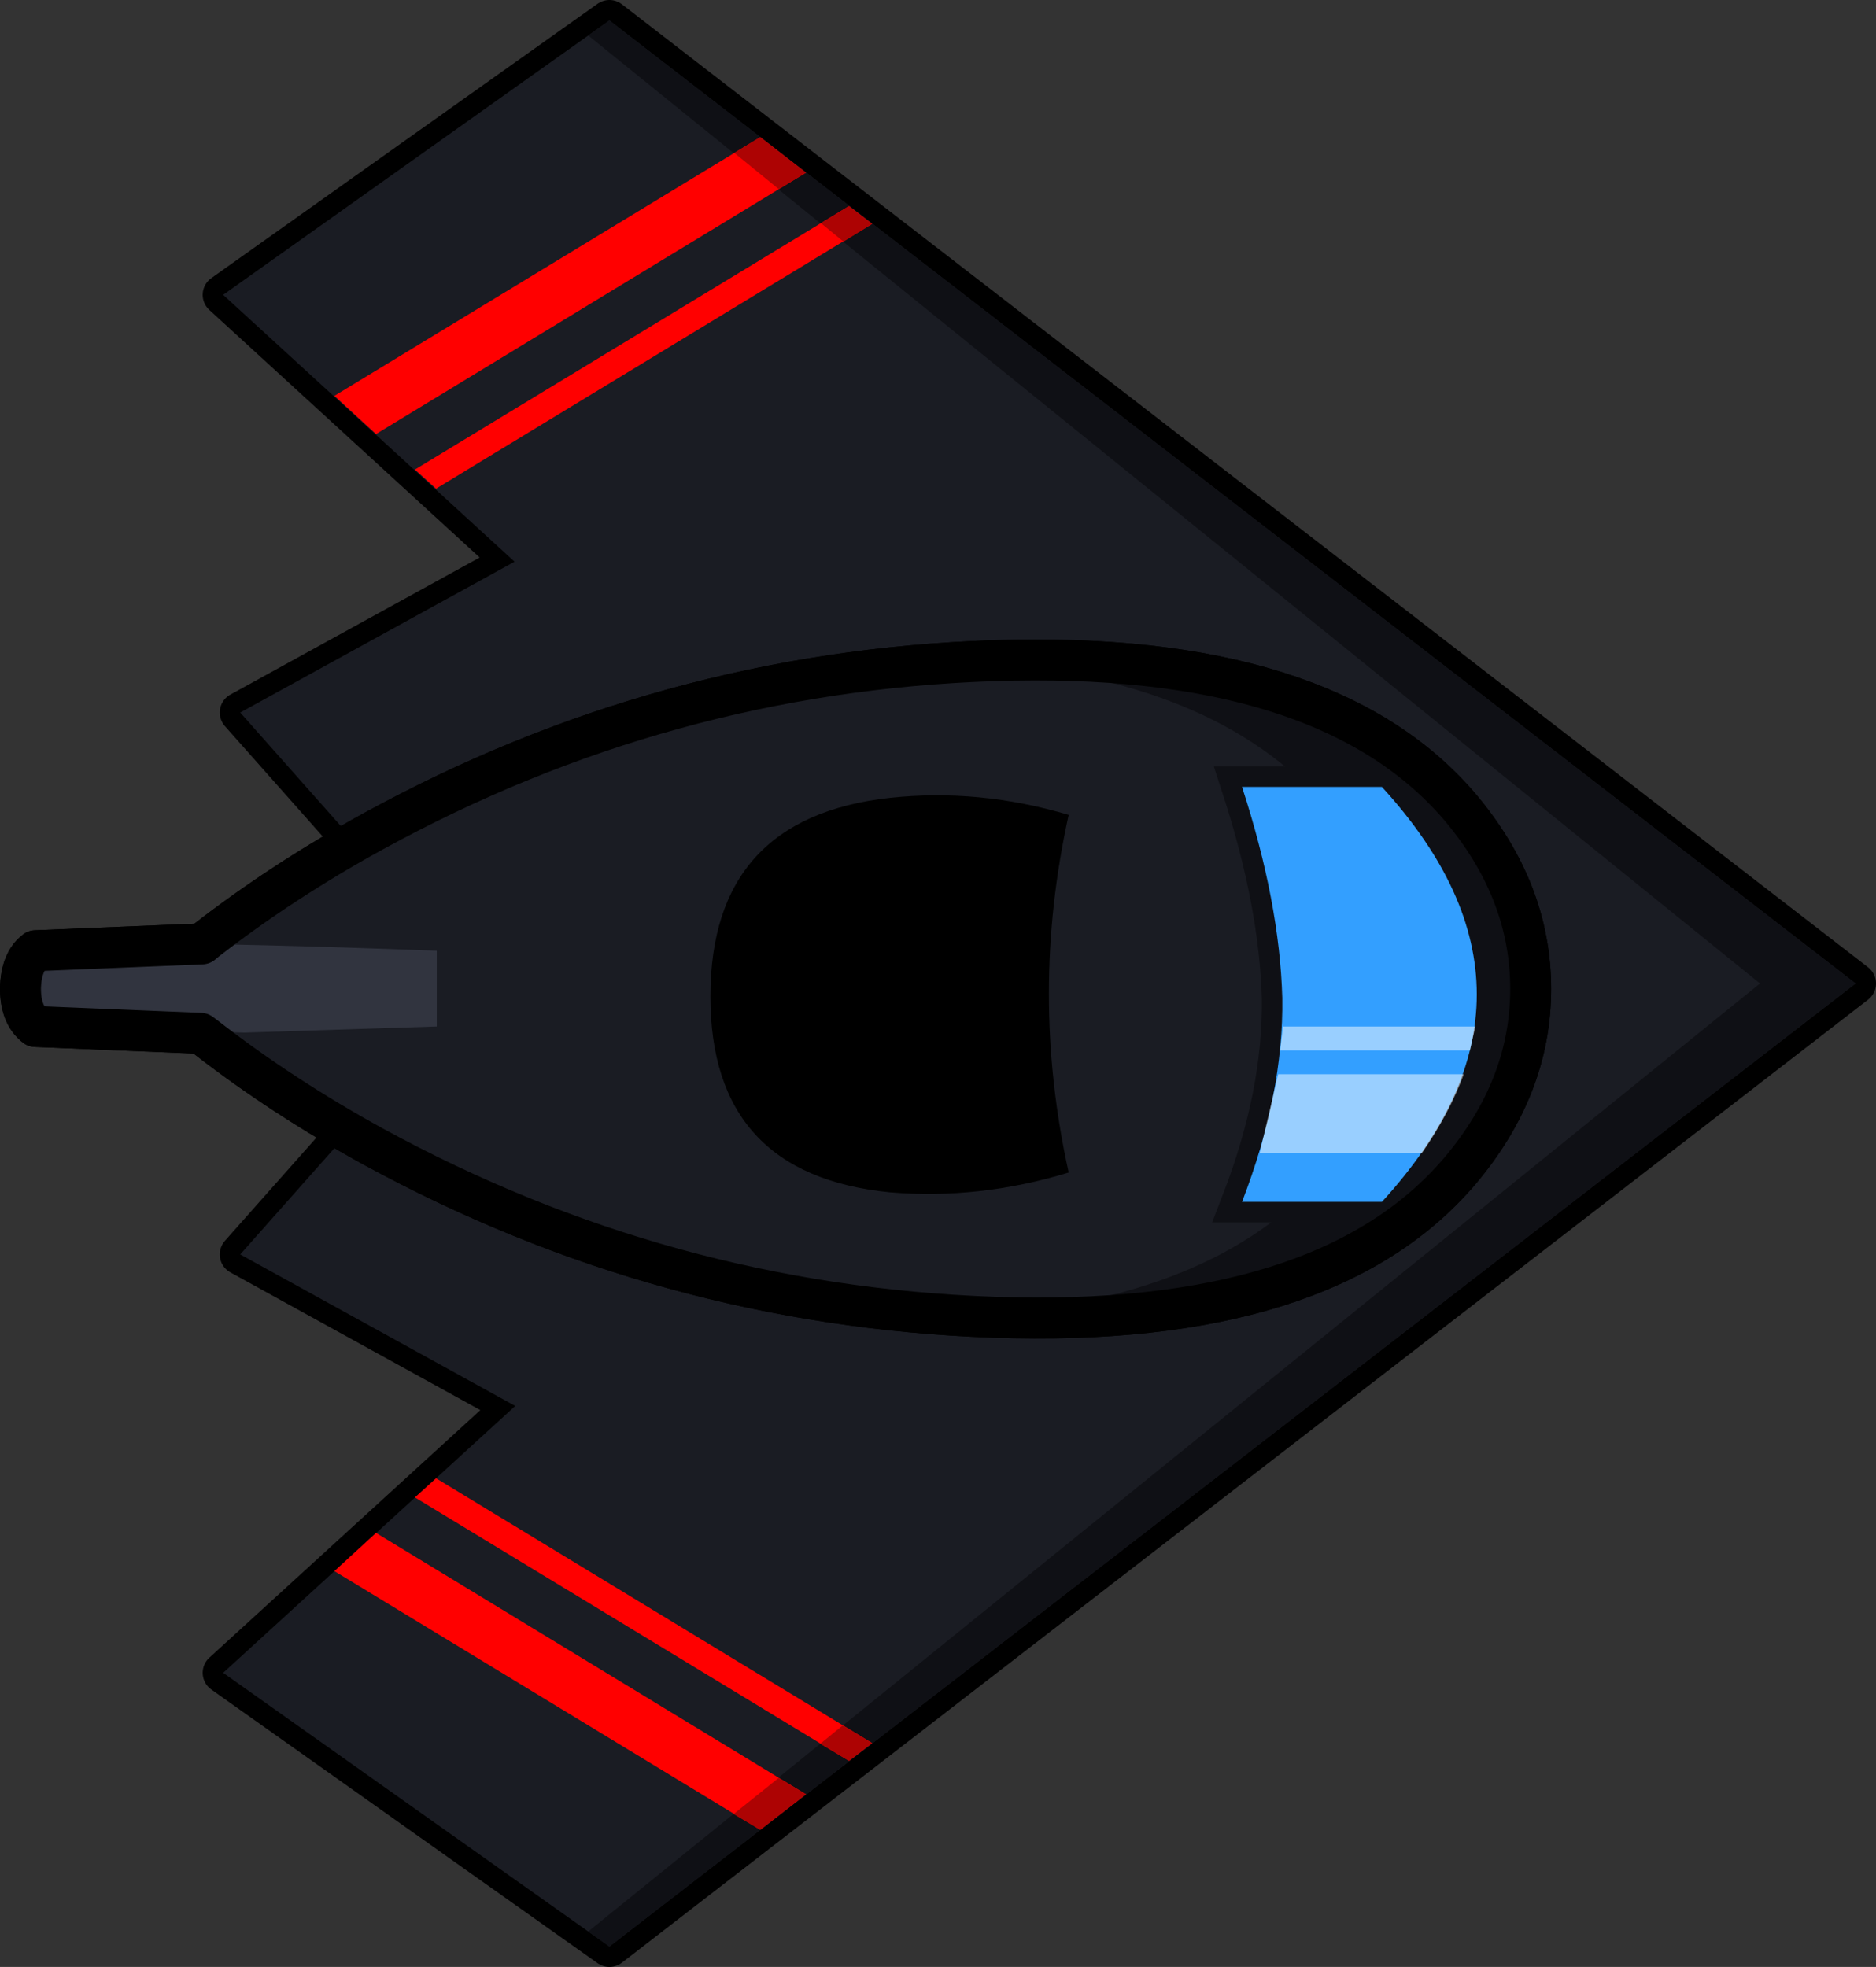 <?xml version="1.0" encoding="UTF-8" standalone="no"?>
<svg xmlns:xlink="http://www.w3.org/1999/xlink" height="144.1px" width="137.45px" xmlns="http://www.w3.org/2000/svg">
  <rect width="100%" height="100%" fill="#333333" stroke="none"/>
  <g transform="matrix(1.0, 0.0, 0.0, 1.0, 68.7, 72.05)">
    <path d="M-33.5 0.0 L-51.1 -19.85 -31.0 -30.9 -52.35 -50.45 -24.05 -70.55 67.25 0.0 -24.05 70.55 -52.35 50.5 -30.95 30.95 -51.1 19.85 -33.5 0.0 Z" fill="none" stroke="#000000" stroke-linecap="round" stroke-linejoin="round" stroke-width="3.0"/>
    <path d="M-33.5 0.0 L-51.1 -19.85 -31.0 -30.9 -52.35 -50.45 -24.05 -70.55 67.25 0.0 -24.05 70.55 -52.35 50.5 -30.95 30.95 -51.1 19.85 -33.5 0.0" fill="#1a1c23" fill-rule="evenodd" stroke="none"/>
    <path d="M-66.1 -2.4 L-53.9 -2.9 -53.6 -3.15 Q-48.0 -7.5 -41.35 -11.15 -20.0 -22.85 4.1 -23.65 28.4 -24.45 38.25 -12.95 43.45 -6.8 43.45 0.4 43.45 7.6 38.25 13.75 28.4 25.3 4.1 24.45 -20.0 23.6 -41.35 11.95 -48.0 8.3 -53.6 3.95 L-54.0 3.65 -66.1 3.15 Q-67.2 2.3 -67.2 0.35 -67.15 -1.6 -66.1 -2.4 Z" fill="none" stroke="#000000" stroke-linecap="round" stroke-linejoin="round" stroke-width="3.0"/>
    <path d="M-24.05 -70.55 L67.25 0.0 -24.05 70.55 -25.6 69.45 60.25 0.0 -25.6 -69.45 -24.05 -70.55" fill="#0f1015" fill-rule="evenodd" stroke="none"/>
    <path d="M-57.9 0.4 L-53.6 -3.15 Q-48.0 -7.5 -41.35 -11.15 -20.0 -22.85 4.1 -23.65 28.4 -24.45 38.25 -12.95 43.45 -6.8 43.45 0.4 43.45 7.6 38.25 13.75 28.4 25.3 4.1 24.45 -20.0 23.6 -41.35 11.95 -48.0 8.3 -53.6 3.95 L-57.9 0.4" fill="#1a1c23" fill-rule="evenodd" stroke="none"/>
    <path d="M2.15 -23.6 L4.1 -23.65 Q28.4 -24.45 38.25 -12.95 43.45 -6.8 43.45 0.4 43.45 7.6 38.25 13.75 28.4 25.3 4.1 24.45 L2.3 24.35 Q20.3 23.3 28.45 13.75 33.65 7.6 33.65 0.4 33.65 -6.8 28.45 -12.95 20.25 -22.5 2.15 -23.6" fill="#0f1015" fill-rule="evenodd" stroke="none"/>
    <path d="M-36.7 -2.4 L-36.7 3.15 -50.8 3.6 -66.1 3.15 Q-67.2 2.3 -67.2 0.35 -67.15 -1.6 -66.1 -2.4 -64.65 -3.45 -36.7 -2.4" fill="#31343f" fill-rule="evenodd" stroke="none"/>
    <path d="M22.3 16.0 Q25.35 8.1 25.25 1.05 25.05 -5.95 22.3 -14.4 L32.55 -14.4 Q46.45 0.8 32.55 16.0 L22.3 16.0 Z" fill="none" stroke="#0f1015" stroke-linecap="square" stroke-linejoin="miter" stroke-miterlimit="3.0" stroke-width="3.0"/>
    <path d="M22.3 16.0 Q25.35 8.1 25.25 1.05 25.05 -5.95 22.3 -14.4 L32.55 -14.4 Q46.45 0.8 32.55 16.0 L22.3 16.0" fill="#339fff" fill-rule="evenodd" stroke="none"/>
    <path d="M23.6 12.4 L24.95 6.65 38.55 6.65 Q37.5 9.5 35.5 12.4 L23.6 12.4 M39.0 4.9 L25.1 4.9 25.3 3.15 39.4 3.15 39.0 4.9" fill="#ffffff" fill-opacity="0.498" fill-rule="evenodd" stroke="none"/>
    <path d="M-3.5 15.3 Q-16.65 14.0 -16.65 0.95 -16.65 -12.15 -3.5 -13.6 3.05 -14.3 9.6 -12.35 6.7 0.75 9.6 13.85 3.05 15.85 -3.5 15.3" fill="#000000" fill-rule="evenodd" stroke="none"/>
    <path d="M-41.15 40.25 L-9.65 59.4 -13.0 62.0 -44.2 43.05 -41.15 40.25 M-6.5 56.95 L-38.3 37.65 -36.75 36.25 -4.8 55.65 -6.5 56.95" fill="#ff0000" fill-rule="evenodd" stroke="none"/>
    <path d="M-41.15 -40.25 L-9.65 -59.4 -13.0 -62.0 -44.2 -43.05 -41.15 -40.25 M-6.5 -56.95 L-38.3 -37.65 -36.75 -36.25 -4.8 -55.65 -6.5 -56.95" fill="#ff0000" fill-rule="evenodd" stroke="none"/>
    <path d="M-11.65 58.2 L-9.65 59.4 -13.0 62.0 -14.95 60.85 -11.65 58.2 M-6.95 54.35 L-4.8 55.65 -6.5 56.95 -8.6 55.7 -6.95 54.35" fill="#ad0303" fill-rule="evenodd" stroke="none"/>
    <path d="M-6.5 -56.95 L-4.8 -55.65 -6.9 -54.35 -8.55 -55.7 -6.5 -56.95 M-13.0 -62.0 L-9.65 -59.4 -11.65 -58.2 -14.9 -60.85 -13.0 -62.0" fill="#ad0303" fill-rule="evenodd" stroke="none"/>
    <path d="M-66.1 -2.4 L-53.9 -2.9 -53.6 -3.15 Q-48.0 -7.5 -41.35 -11.15 -20.0 -22.85 4.1 -23.65 28.4 -24.45 38.25 -12.95 43.45 -6.8 43.45 0.4 43.45 7.6 38.25 13.75 28.4 25.3 4.1 24.45 -20.0 23.6 -41.35 11.95 -48.0 8.3 -53.6 3.95 L-54.0 3.65 -66.1 3.15 Q-67.2 2.3 -67.2 0.35 -67.15 -1.6 -66.1 -2.4 Z" fill="none" stroke="#000000" stroke-linecap="round" stroke-linejoin="round" stroke-width="3.0"/>
  </g>
</svg>

